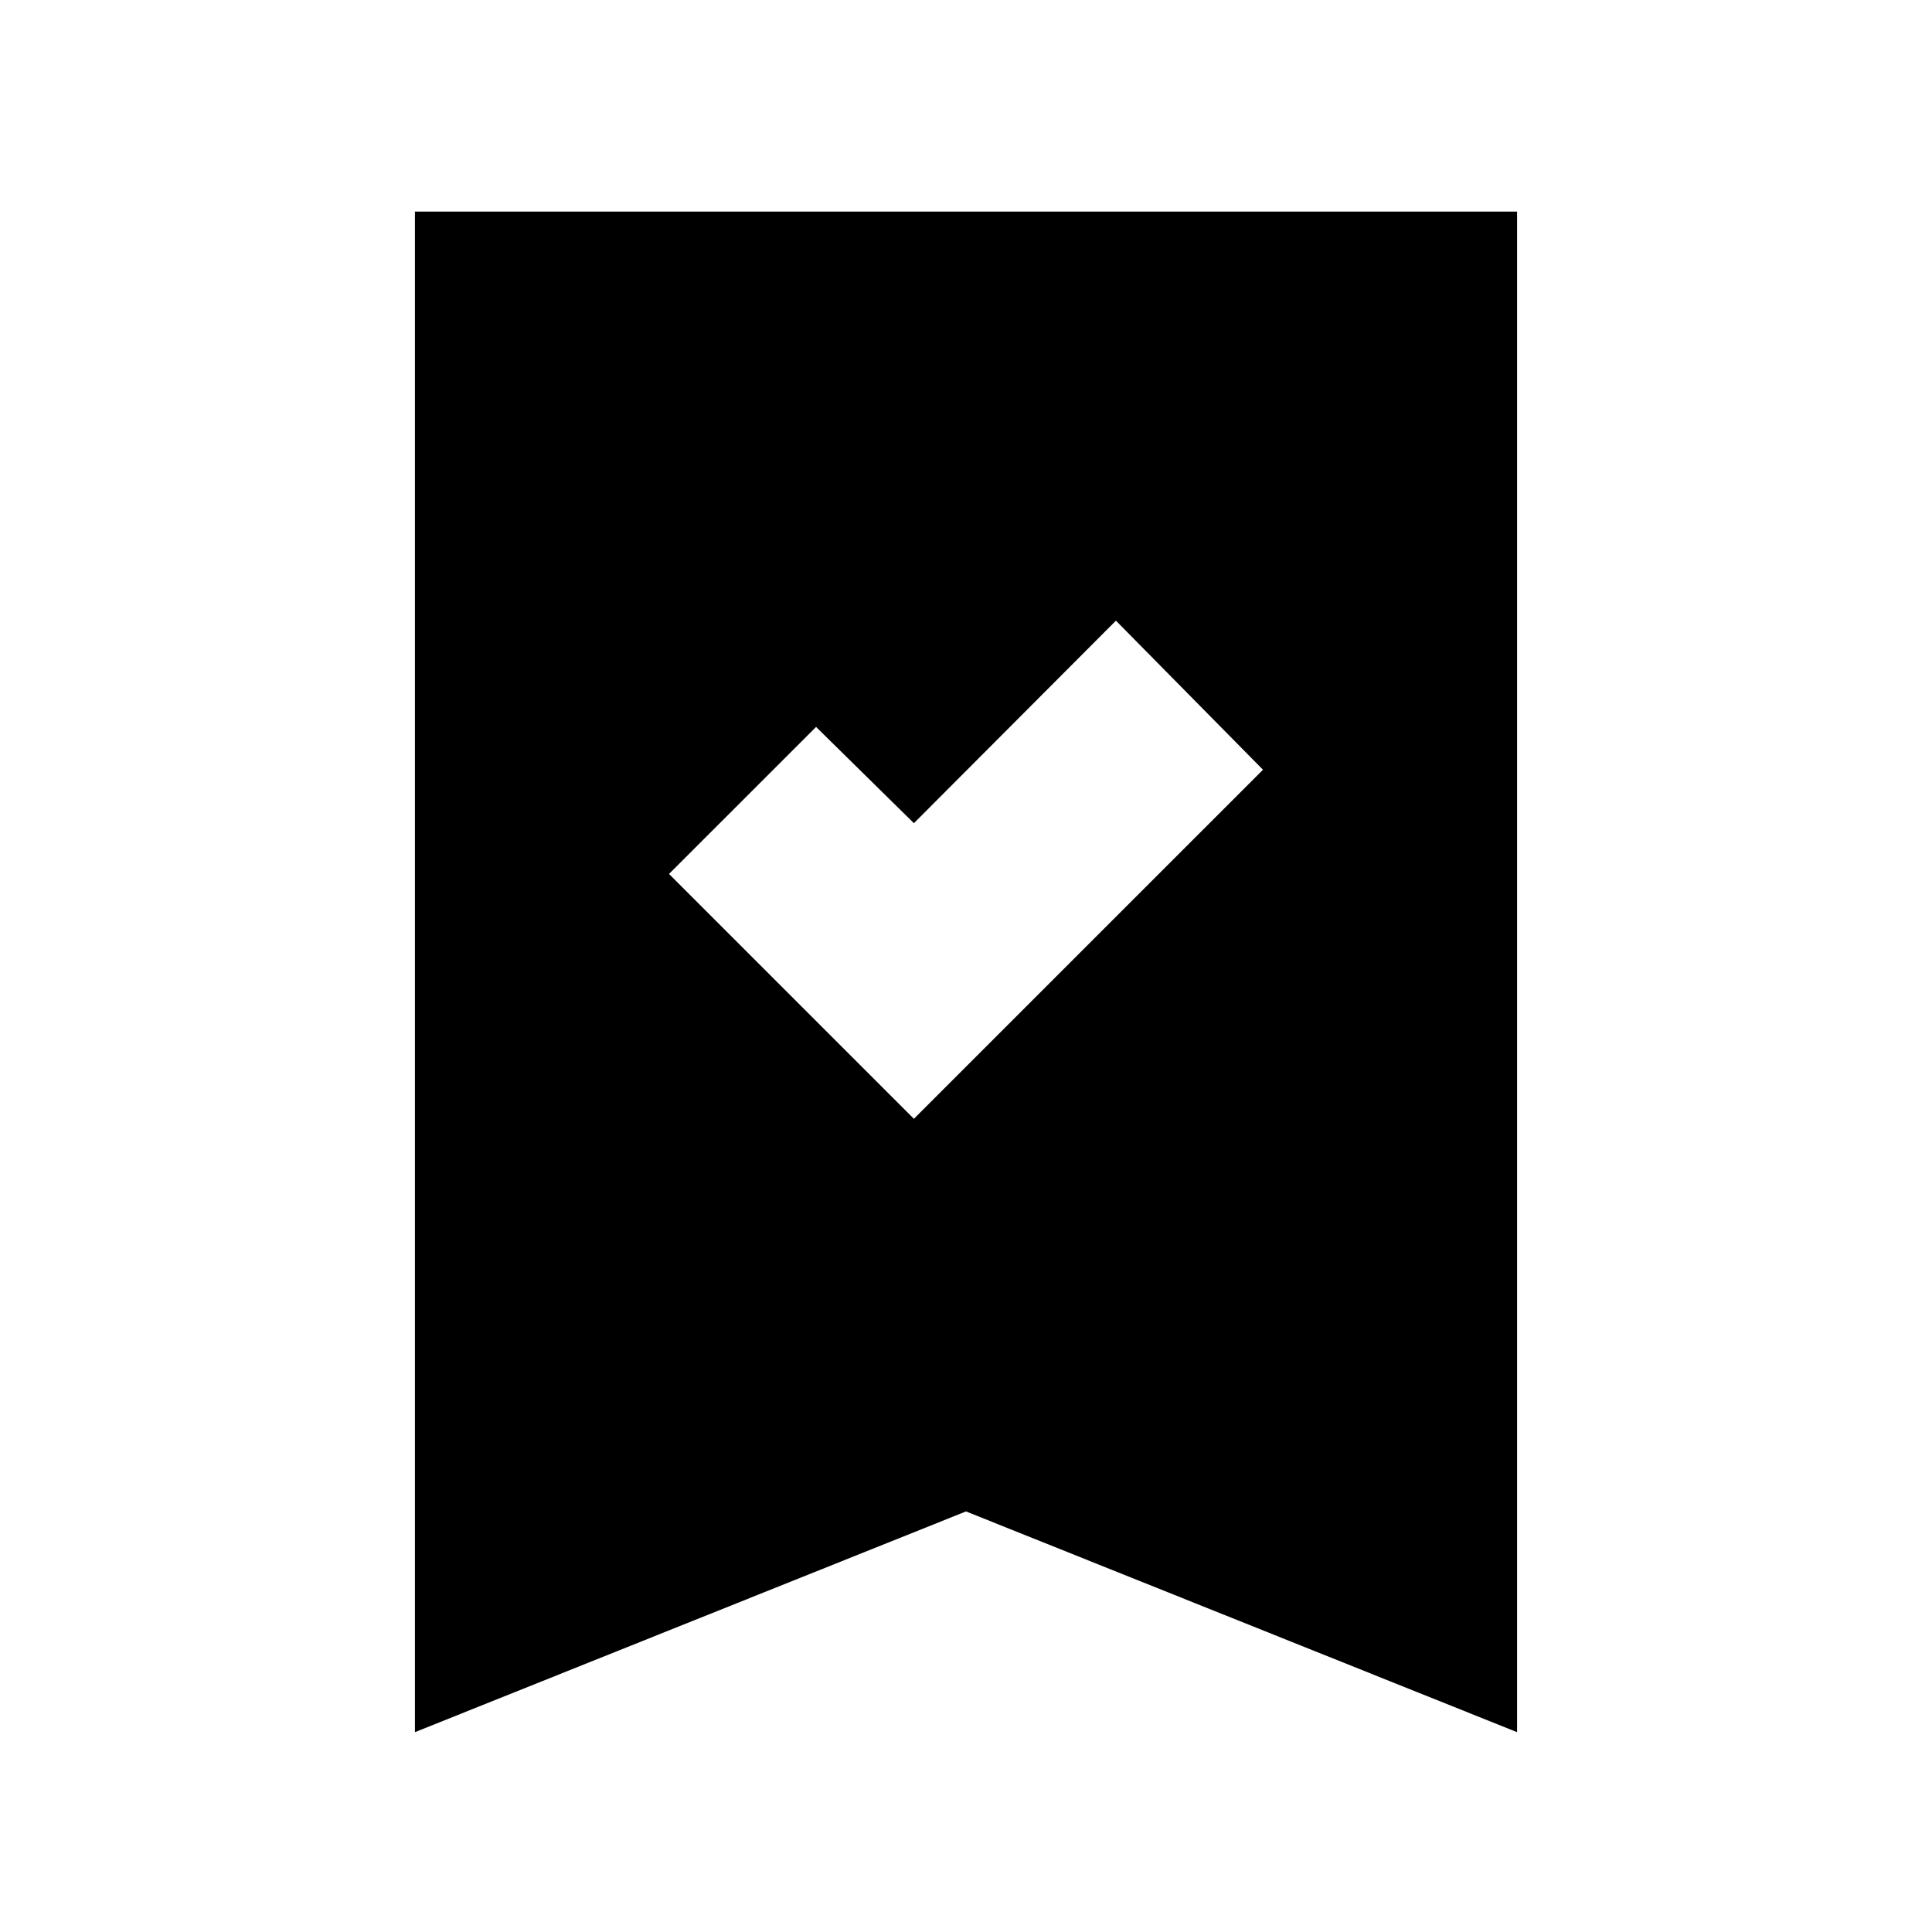 <svg xmlns="http://www.w3.org/2000/svg" height="20" viewBox="0 -960 960 960" width="20"><path d="m454.11-404.07 173.46-173.45-73.07-74.07-100.39 100.63-48.61-47.84-73.07 73.06 121.68 121.67ZM206.17-99.3v-755.57h547.66V-99.3L480-208.98 206.17-99.3Z"/></svg>